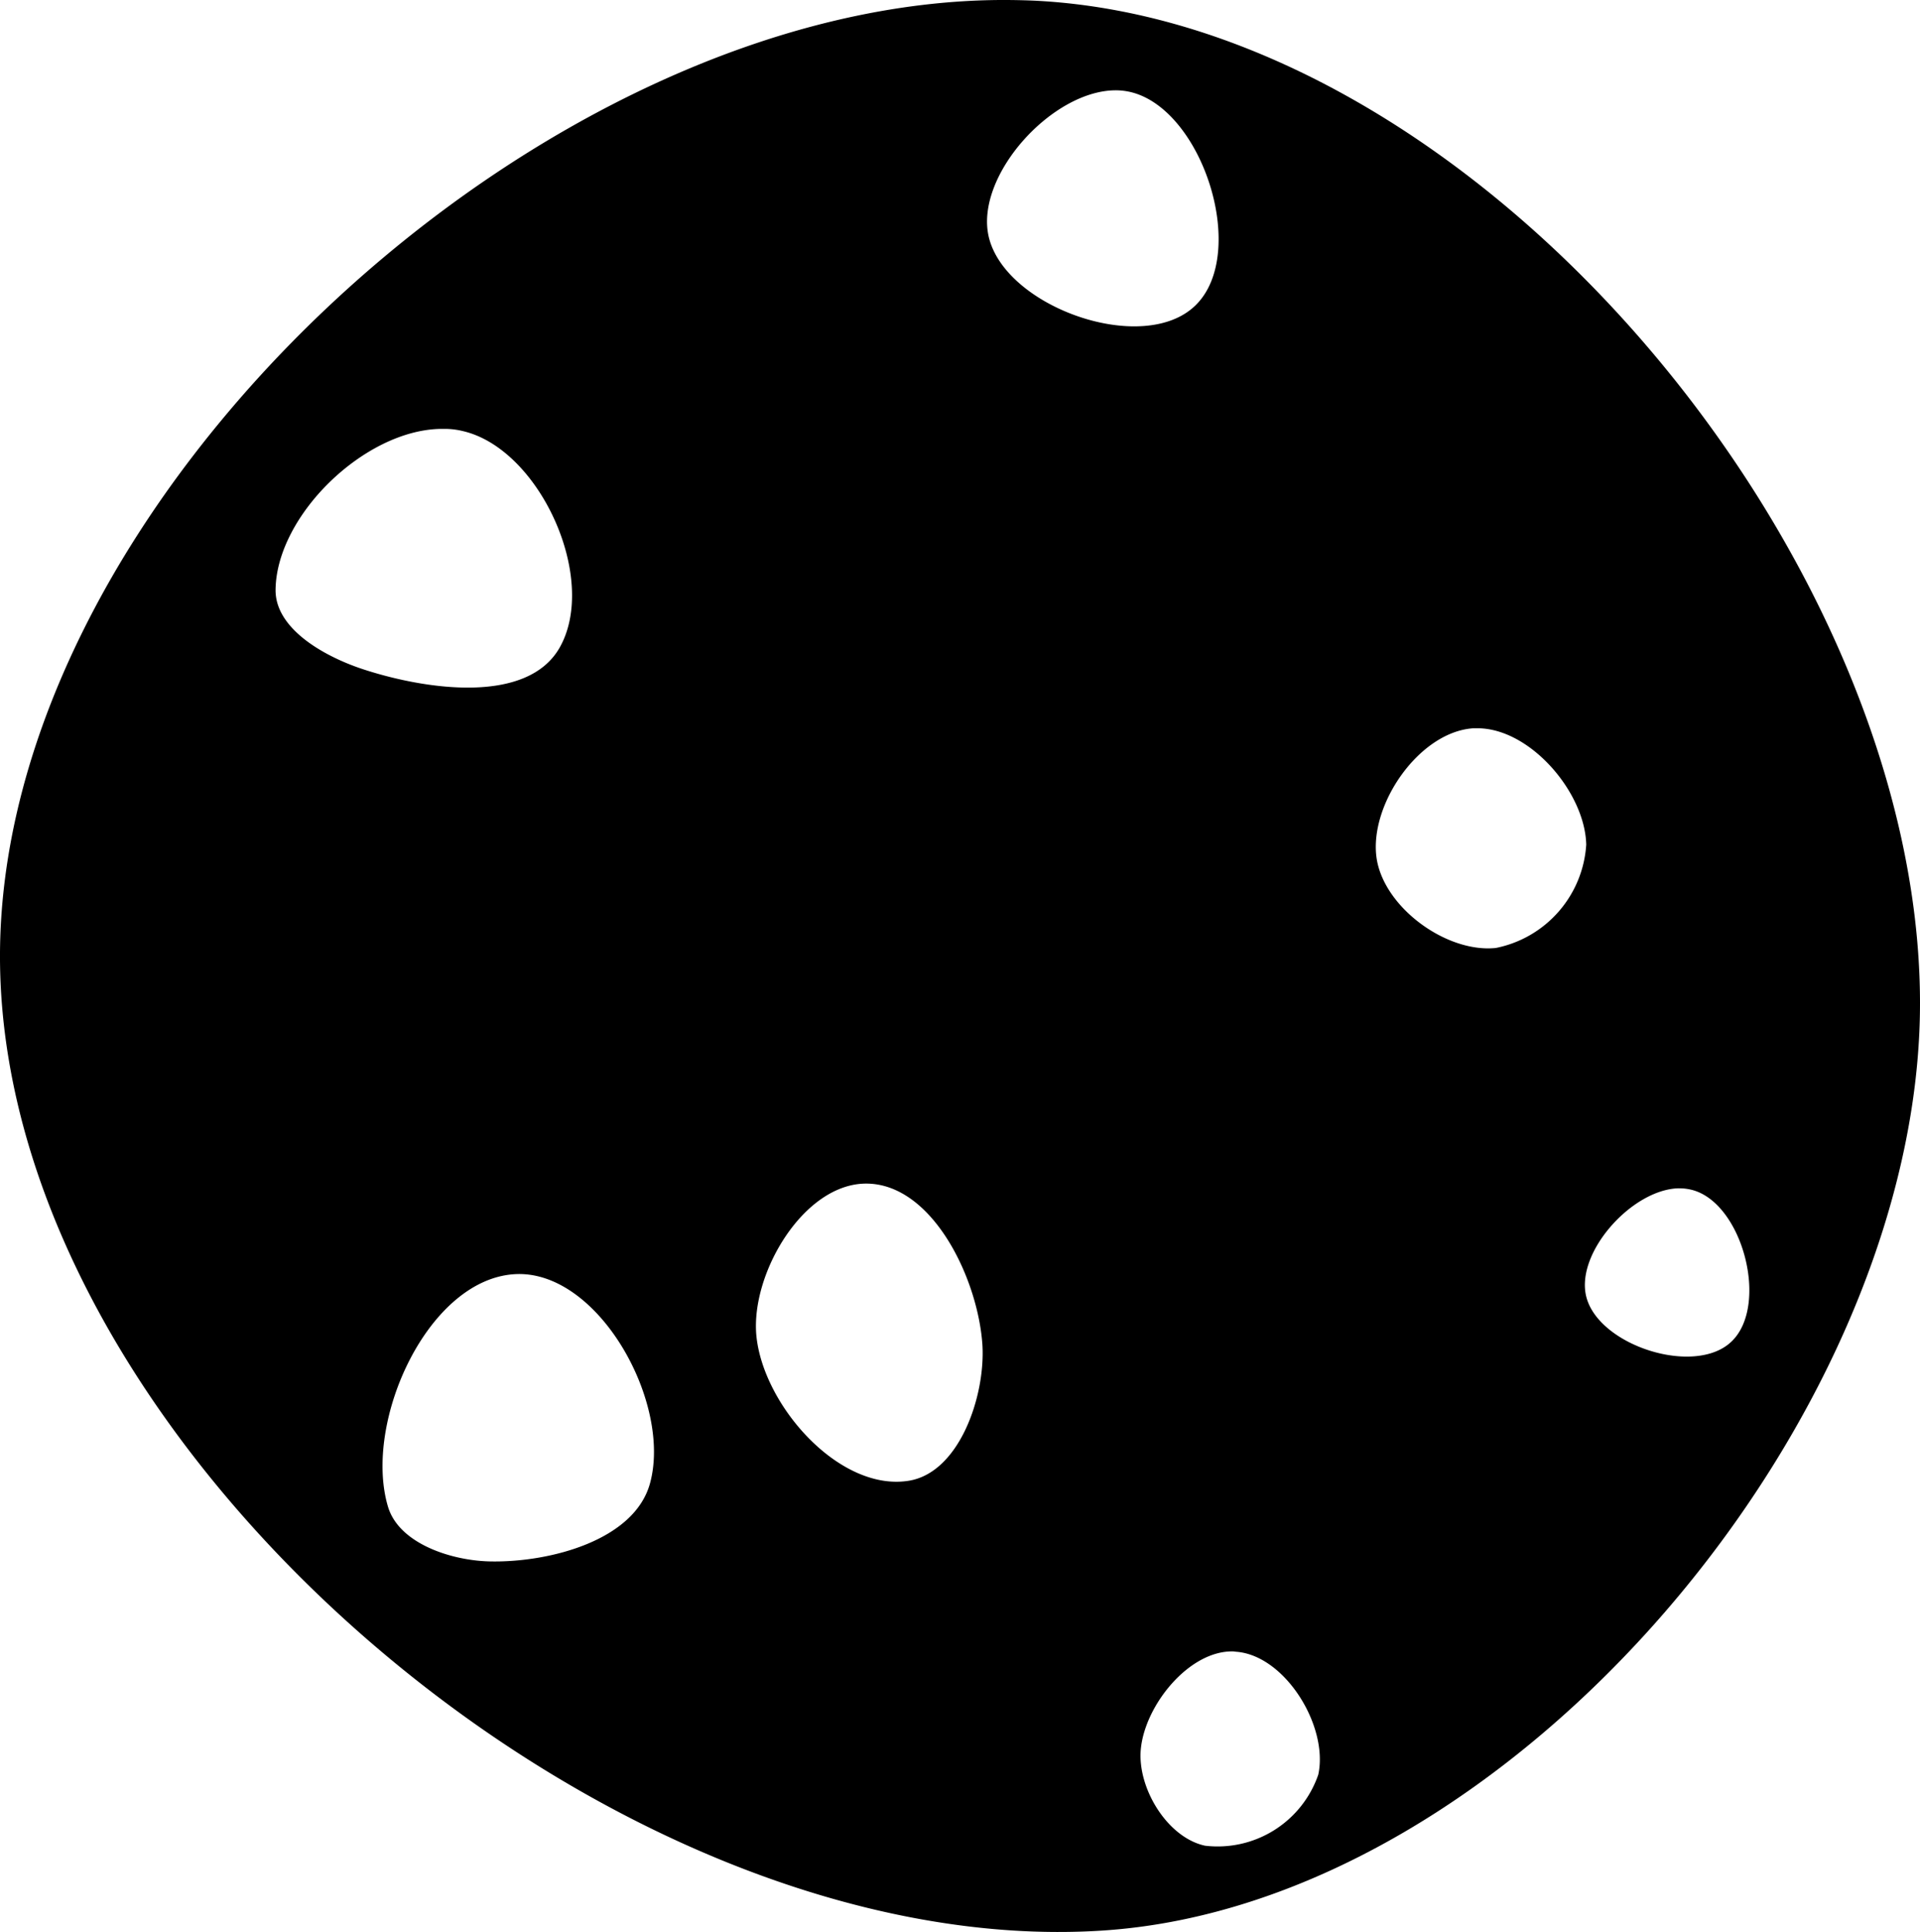 <svg xmlns="http://www.w3.org/2000/svg" width="88.786" height="89.319" viewBox="0 0 88.786 89.319"><path d="M78.767,31.841C57.2,31.576,31.642,55.032,31.986,76.481c.362,22.584,28.459,46.084,50.983,44.61,19.019-1.235,37.819-23.839,37.8-42.9-.02-20.612-20.393-45.339-40.986-46.323Q79.275,31.847,78.767,31.841Zm4.939,4.176a3.034,3.034,0,0,1,.578.082c3.326.817,5.437,7.452,2.987,9.852-2.39,2.35-8.763.119-9.559-3.135C77.015,39.965,80.719,35.9,83.706,36.017ZM52.579,51.667a3.49,3.49,0,0,1,.8.1c3.565.817,6.293,6.831,4.481,10.017-1.494,2.609-6.094,1.952-8.962,1.036-1.772-.558-4.2-1.852-4.172-3.724.046-3.425,4.093-7.349,7.6-7.428h.259Zm47.538,13.841h.239c2.41.04,4.919,2.967,4.979,5.377a5.209,5.209,0,0,1-4.182,4.78c-2.29.239-5.2-1.892-5.517-4.182C95.3,69.013,97.627,65.667,100.116,65.508ZM72.036,86.558c3.067,0,5.178,4.4,5.377,7.468.139,2.37-1.075,5.915-3.425,6.273-3.206.5-6.731-3.505-7.03-6.731C66.7,90.7,69.148,86.558,72.036,86.558Zm37.56.219a2.378,2.378,0,0,1,.657.08c2.33.637,3.545,5.357,1.792,7.01-1.693,1.613-6.154.179-6.711-2.091-.5-2.031,2.111-4.939,4.262-5ZM55.9,90.741c3.824-.1,7.17,6.014,6.134,9.7-.737,2.609-4.6,3.625-7.329,3.585-1.792-.02-4.262-.8-4.78-2.529C48.755,97.572,51.8,90.86,55.9,90.741ZM89,108.186c.06,0,.139.02.2.02,2.25.219,4.222,3.465,3.744,5.676a4.923,4.923,0,0,1-5.238,3.286c-1.753-.378-3.147-2.689-2.967-4.481C84.941,110.656,86.972,108.147,89,108.186Z" transform="translate(-31.983 -31.839)"/></svg>